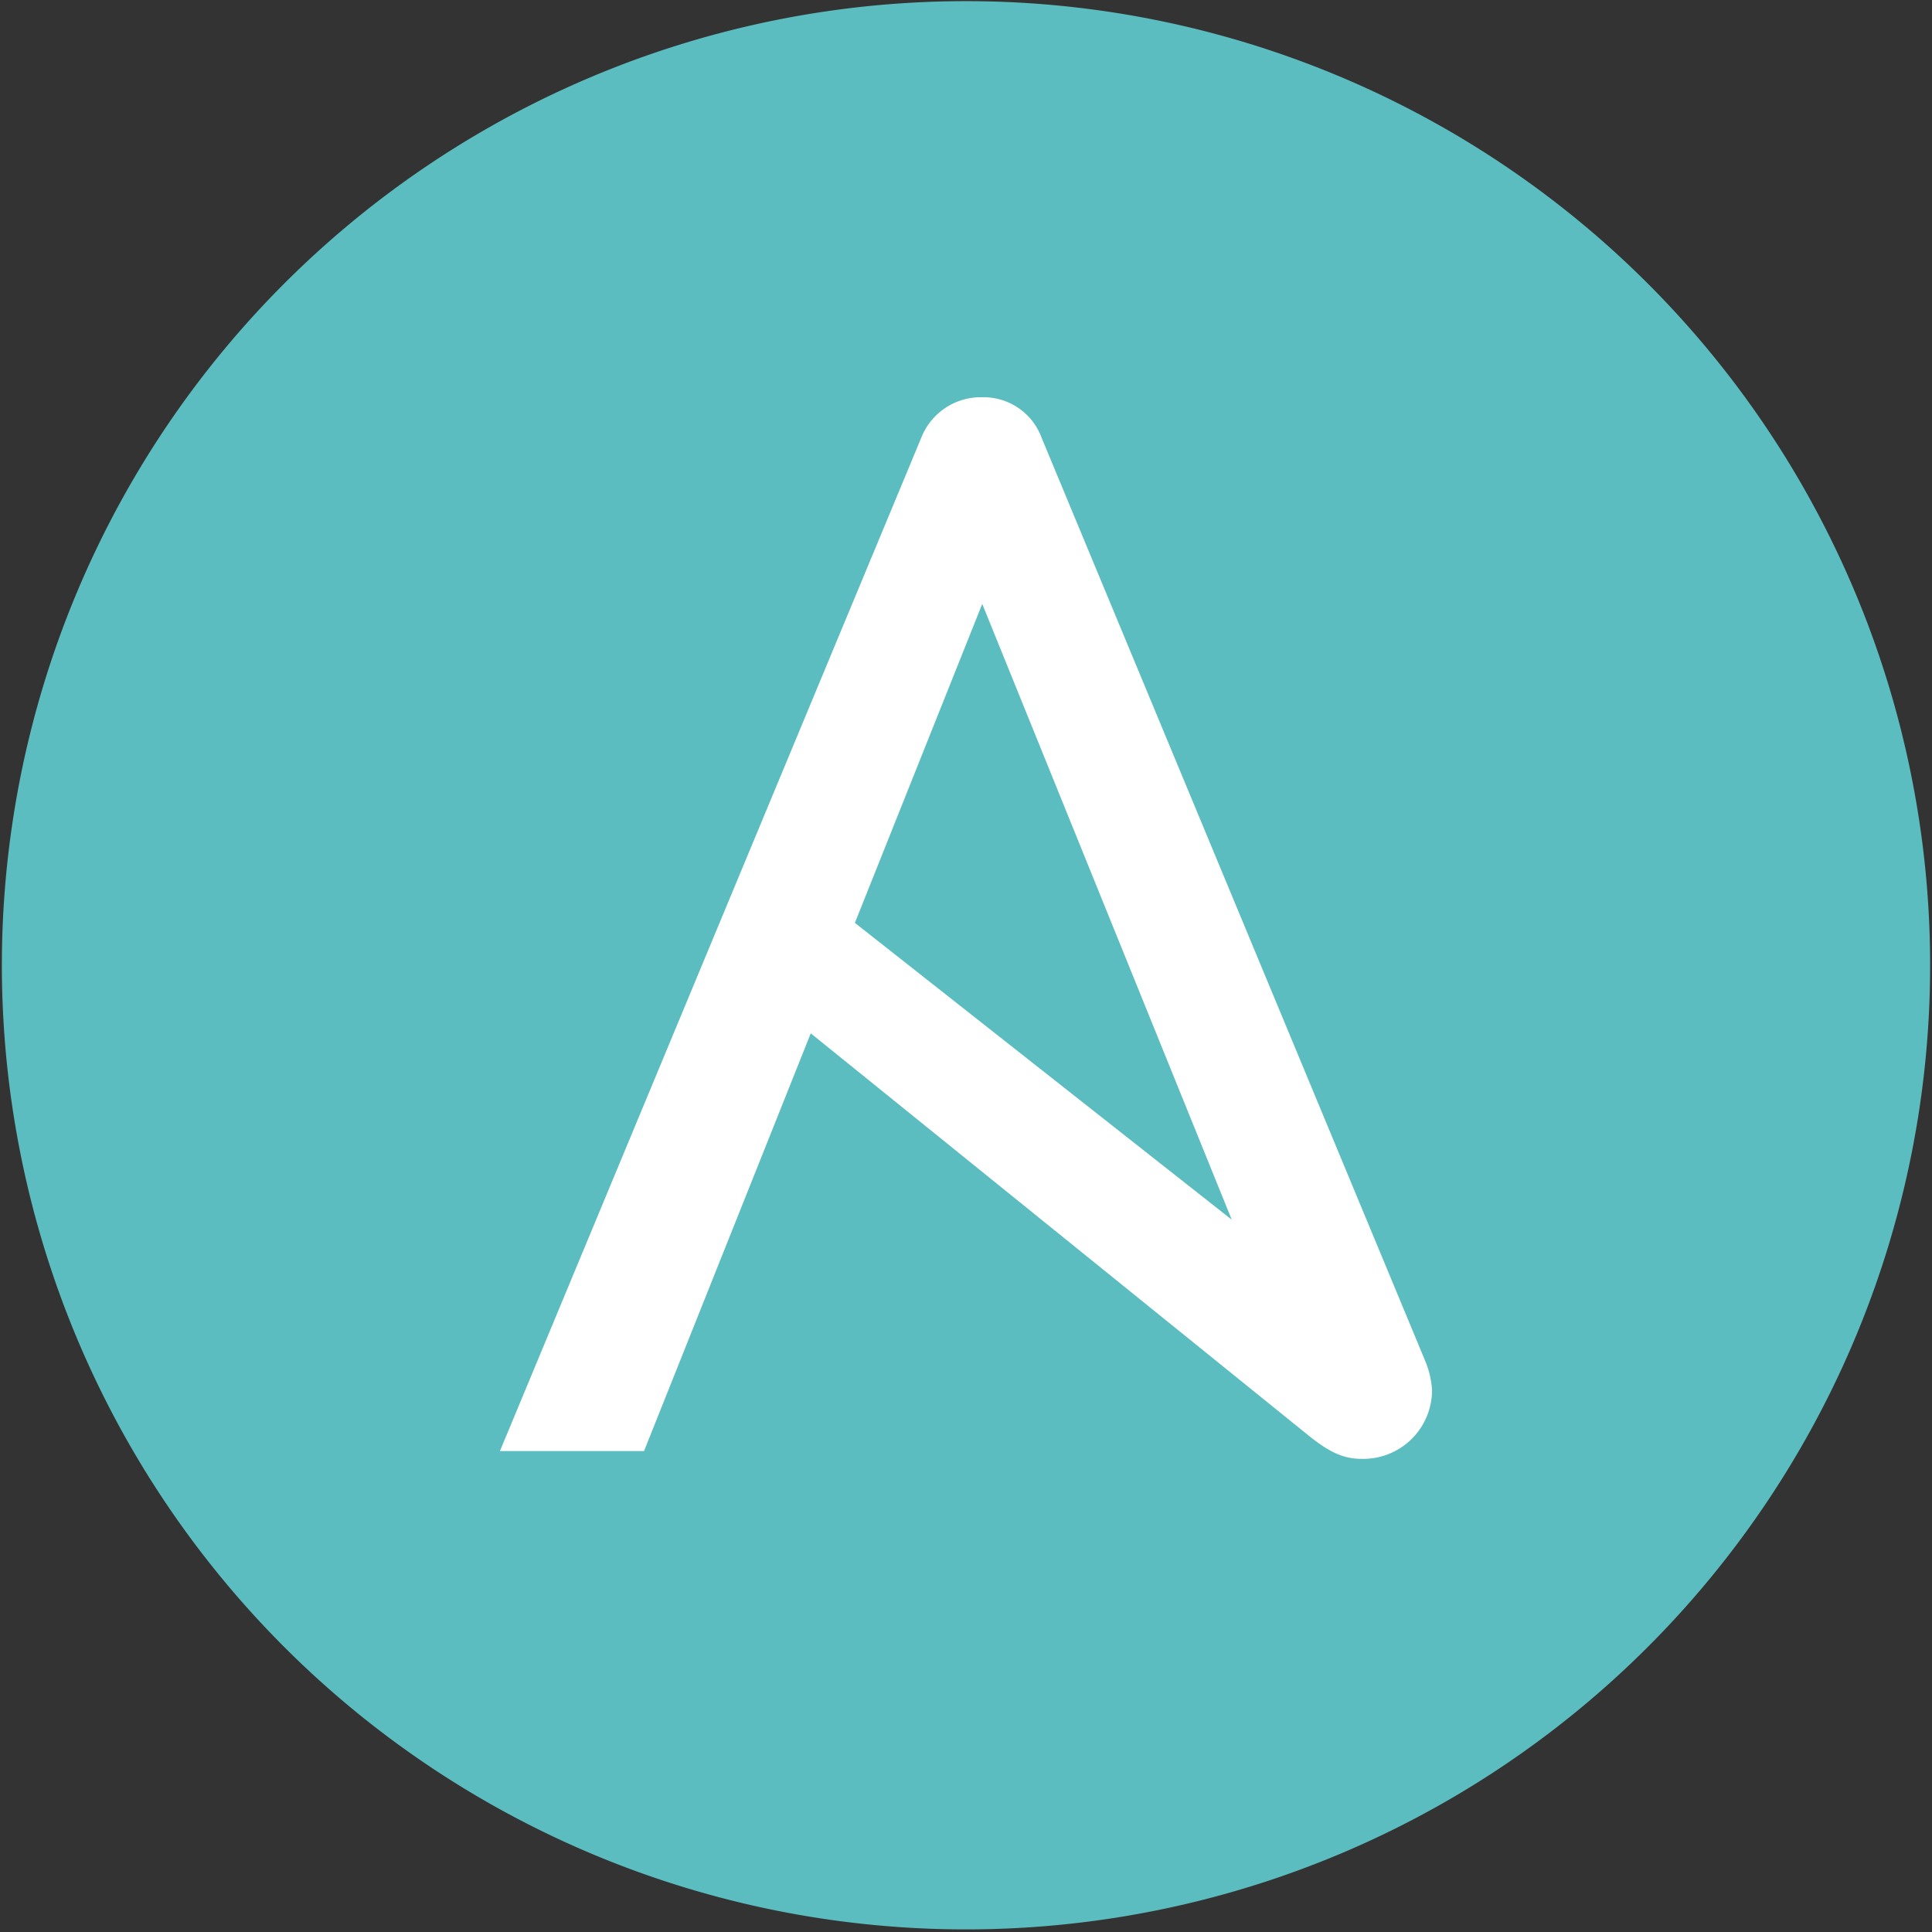 <svg xmlns="http://www.w3.org/2000/svg" id="logo" viewBox="46 46 214 214">
  <rect x="46" y="46" width="214" height="214" fill="#333333" stroke="none"/>
  <title>
    Ansible-Mark-RGB
  </title>
  <path d="M259.793 152.92A106.793 106.793 0 1 1 153 46.127 106.787 106.787 0 0 1 259.793 152.92" fill="#5bbdbf"/>
  <path d="M154.799 112.893l27.638 68.209-41.745-32.88Zm49.096 83.922L161.385 94.514a6.856 6.856 0 0 0-6.585-4.514 7.088 7.088 0 0 0-6.766 4.514L101.377 206.726h15.961l18.467-46.268 55.118 44.53c2.219 1.793 3.816 2.604 5.897 2.604a7.624 7.624 0 0 0 7.803-7.629 10.114 10.114 0 0 0-0.728-3.149" fill="#fff"/>
</svg>
